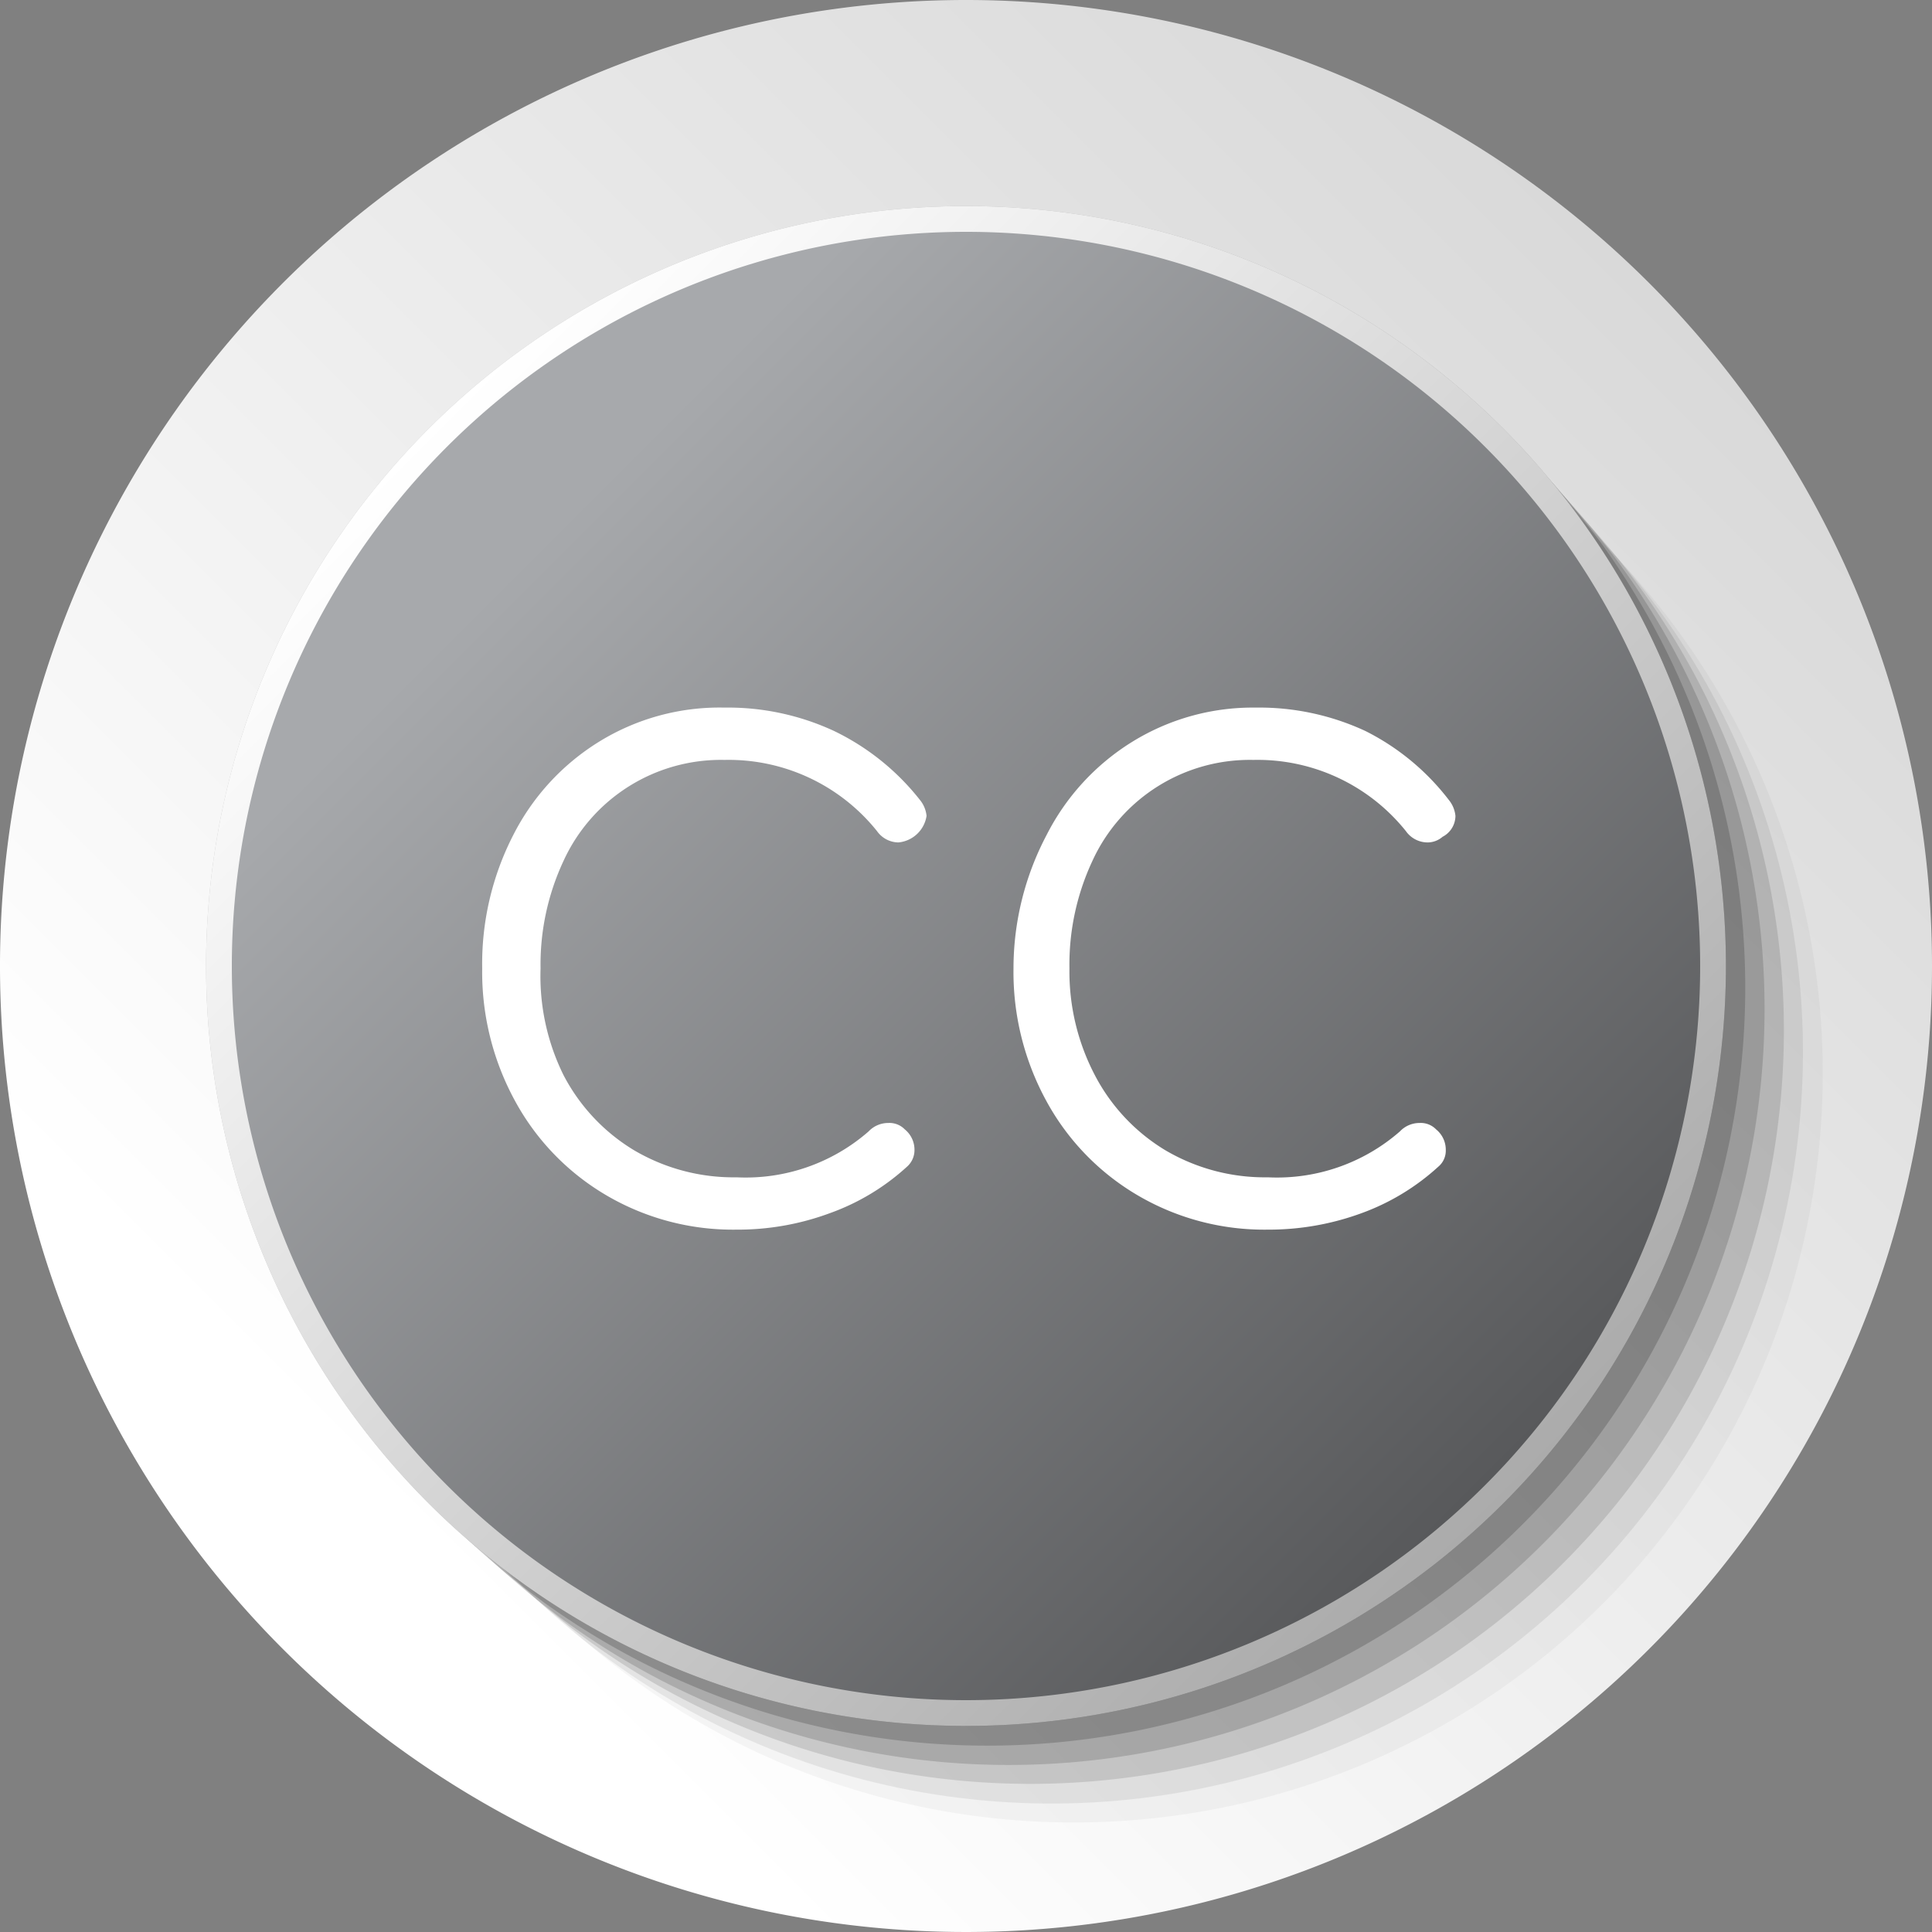 <svg id="Layer_11" data-name="Layer 11" xmlns="http://www.w3.org/2000/svg" xmlns:xlink="http://www.w3.org/1999/xlink" viewBox="0 0 48 48"><rect x="0" y="0" width="48" height="48" fill="#808080" stroke="none"/><defs><style>.cls-1{fill:url(#linear-gradient);}.cls-2,.cls-3,.cls-4,.cls-5,.cls-6,.cls-7,.cls-8{fill:#1a1a1a;}.cls-2{opacity:0;}.cls-3{opacity:0.04;}.cls-4{opacity:0.08;}.cls-5{opacity:0.13;}.cls-6{opacity:0.17;}.cls-7{opacity:0.21;}.cls-8{opacity:0.25;}.cls-9{fill:url(#linear-gradient-2);}.cls-10{fill:url(#linear-gradient-3);}.cls-11{fill:#fff;}</style><linearGradient id="linear-gradient" x1="7.03" y1="40.97" x2="40.97" y2="7.03" gradientUnits="userSpaceOnUse"><stop offset="0.09" stop-color="#fff"/><stop offset="1" stop-color="#d9d9d9"/></linearGradient><linearGradient id="linear-gradient-2" x1="10.65" y1="10.65" x2="37.35" y2="37.35" gradientUnits="userSpaceOnUse"><stop offset="0" stop-color="#fff"/><stop offset="1" stop-color="#ababab"/></linearGradient><linearGradient id="linear-gradient-3" x1="11.1" y1="11.1" x2="36.9" y2="36.9" gradientUnits="userSpaceOnUse"><stop offset="0.09" stop-color="#a7a9ac"/><stop offset="1" stop-color="#58595b"/></linearGradient></defs><title>48 px cc </title><path class="cls-1" d="M48,24A24,24,0,1,1,24,0,24,24,0,0,1,48,24Z"/><circle class="cls-2" cx="27.2" cy="27.2" r="18.56" transform="translate(-10.34 18.8) rotate(-32.39)"/><circle class="cls-3" cx="26.67" cy="26.67" r="18.61" transform="translate(-10.15 34.82) rotate(-57.48)"/><circle class="cls-4" cx="26.13" cy="26.13" r="18.67" transform="translate(-10.77 28.24) rotate(-48.26)"/><path class="cls-5" d="M44.32,25.6A18.72,18.72,0,1,1,25.6,6.88,18.72,18.72,0,0,1,44.32,25.6Z"/><path class="cls-6" d="M43.84,25.07A18.78,18.78,0,1,1,25.07,6.29,18.78,18.78,0,0,1,43.84,25.07Z"/><path class="cls-7" d="M43.36,24.53A18.83,18.83,0,1,1,24.53,5.71,18.83,18.83,0,0,1,43.36,24.53Z"/><path class="cls-8" d="M42.88,24A18.88,18.88,0,1,1,24,5.12,18.88,18.88,0,0,1,42.88,24Z"/><path class="cls-9" d="M42.88,24A18.88,18.88,0,1,1,24,5.12,18.88,18.88,0,0,1,42.88,24Z"/><path class="cls-10" d="M42.24,24A18.24,18.24,0,1,1,24,5.76,18.24,18.24,0,0,1,42.24,24Z"/><path class="cls-11" d="M15.07,29.7a6.08,6.08,0,0,1-2.27-2.34,6.68,6.68,0,0,1-.82-3.3,7,7,0,0,1,.77-3.31,5.82,5.82,0,0,1,2.13-2.32A5.7,5.7,0,0,1,18,17.58a6.26,6.26,0,0,1,2.72.58,6.06,6.06,0,0,1,2.14,1.72.74.74,0,0,1,.16.39.78.78,0,0,1-.7.66.66.66,0,0,1-.53-.28A4.72,4.72,0,0,0,18,18.88a4.3,4.3,0,0,0-4,2.51,6.08,6.08,0,0,0-.57,2.67A5.55,5.55,0,0,0,14,26.71a4.73,4.73,0,0,0,1.74,1.86,4.87,4.87,0,0,0,2.56.68,4.64,4.64,0,0,0,3.28-1.14.67.67,0,0,1,.49-.21.53.53,0,0,1,.41.16.65.65,0,0,1,.24.51.55.55,0,0,1-.19.42,5.67,5.67,0,0,1-1.91,1.15,6.58,6.58,0,0,1-2.32.41A6.21,6.21,0,0,1,15.07,29.7Z"/><path class="cls-11" d="M28.27,29.7A6.08,6.08,0,0,1,26,27.36a6.68,6.68,0,0,1-.82-3.3A7.11,7.11,0,0,1,26,20.75a5.82,5.82,0,0,1,2.13-2.32,5.7,5.7,0,0,1,3.07-.85,6.26,6.26,0,0,1,2.72.58A6,6,0,0,1,36,19.88a.74.74,0,0,1,.16.39.59.59,0,0,1-.32.52.57.57,0,0,1-.37.14.66.66,0,0,1-.54-.28,4.72,4.72,0,0,0-3.79-1.77,4.3,4.3,0,0,0-4,2.51,6.08,6.08,0,0,0-.57,2.67,5.55,5.55,0,0,0,.63,2.65,4.73,4.73,0,0,0,1.74,1.86,4.87,4.87,0,0,0,2.56.68,4.64,4.64,0,0,0,3.28-1.14.67.67,0,0,1,.49-.21.53.53,0,0,1,.41.16.65.65,0,0,1,.24.51.52.52,0,0,1-.19.42,5.72,5.72,0,0,1-1.9,1.15,6.68,6.68,0,0,1-2.33.41A6.21,6.21,0,0,1,28.27,29.7Z"/></svg>